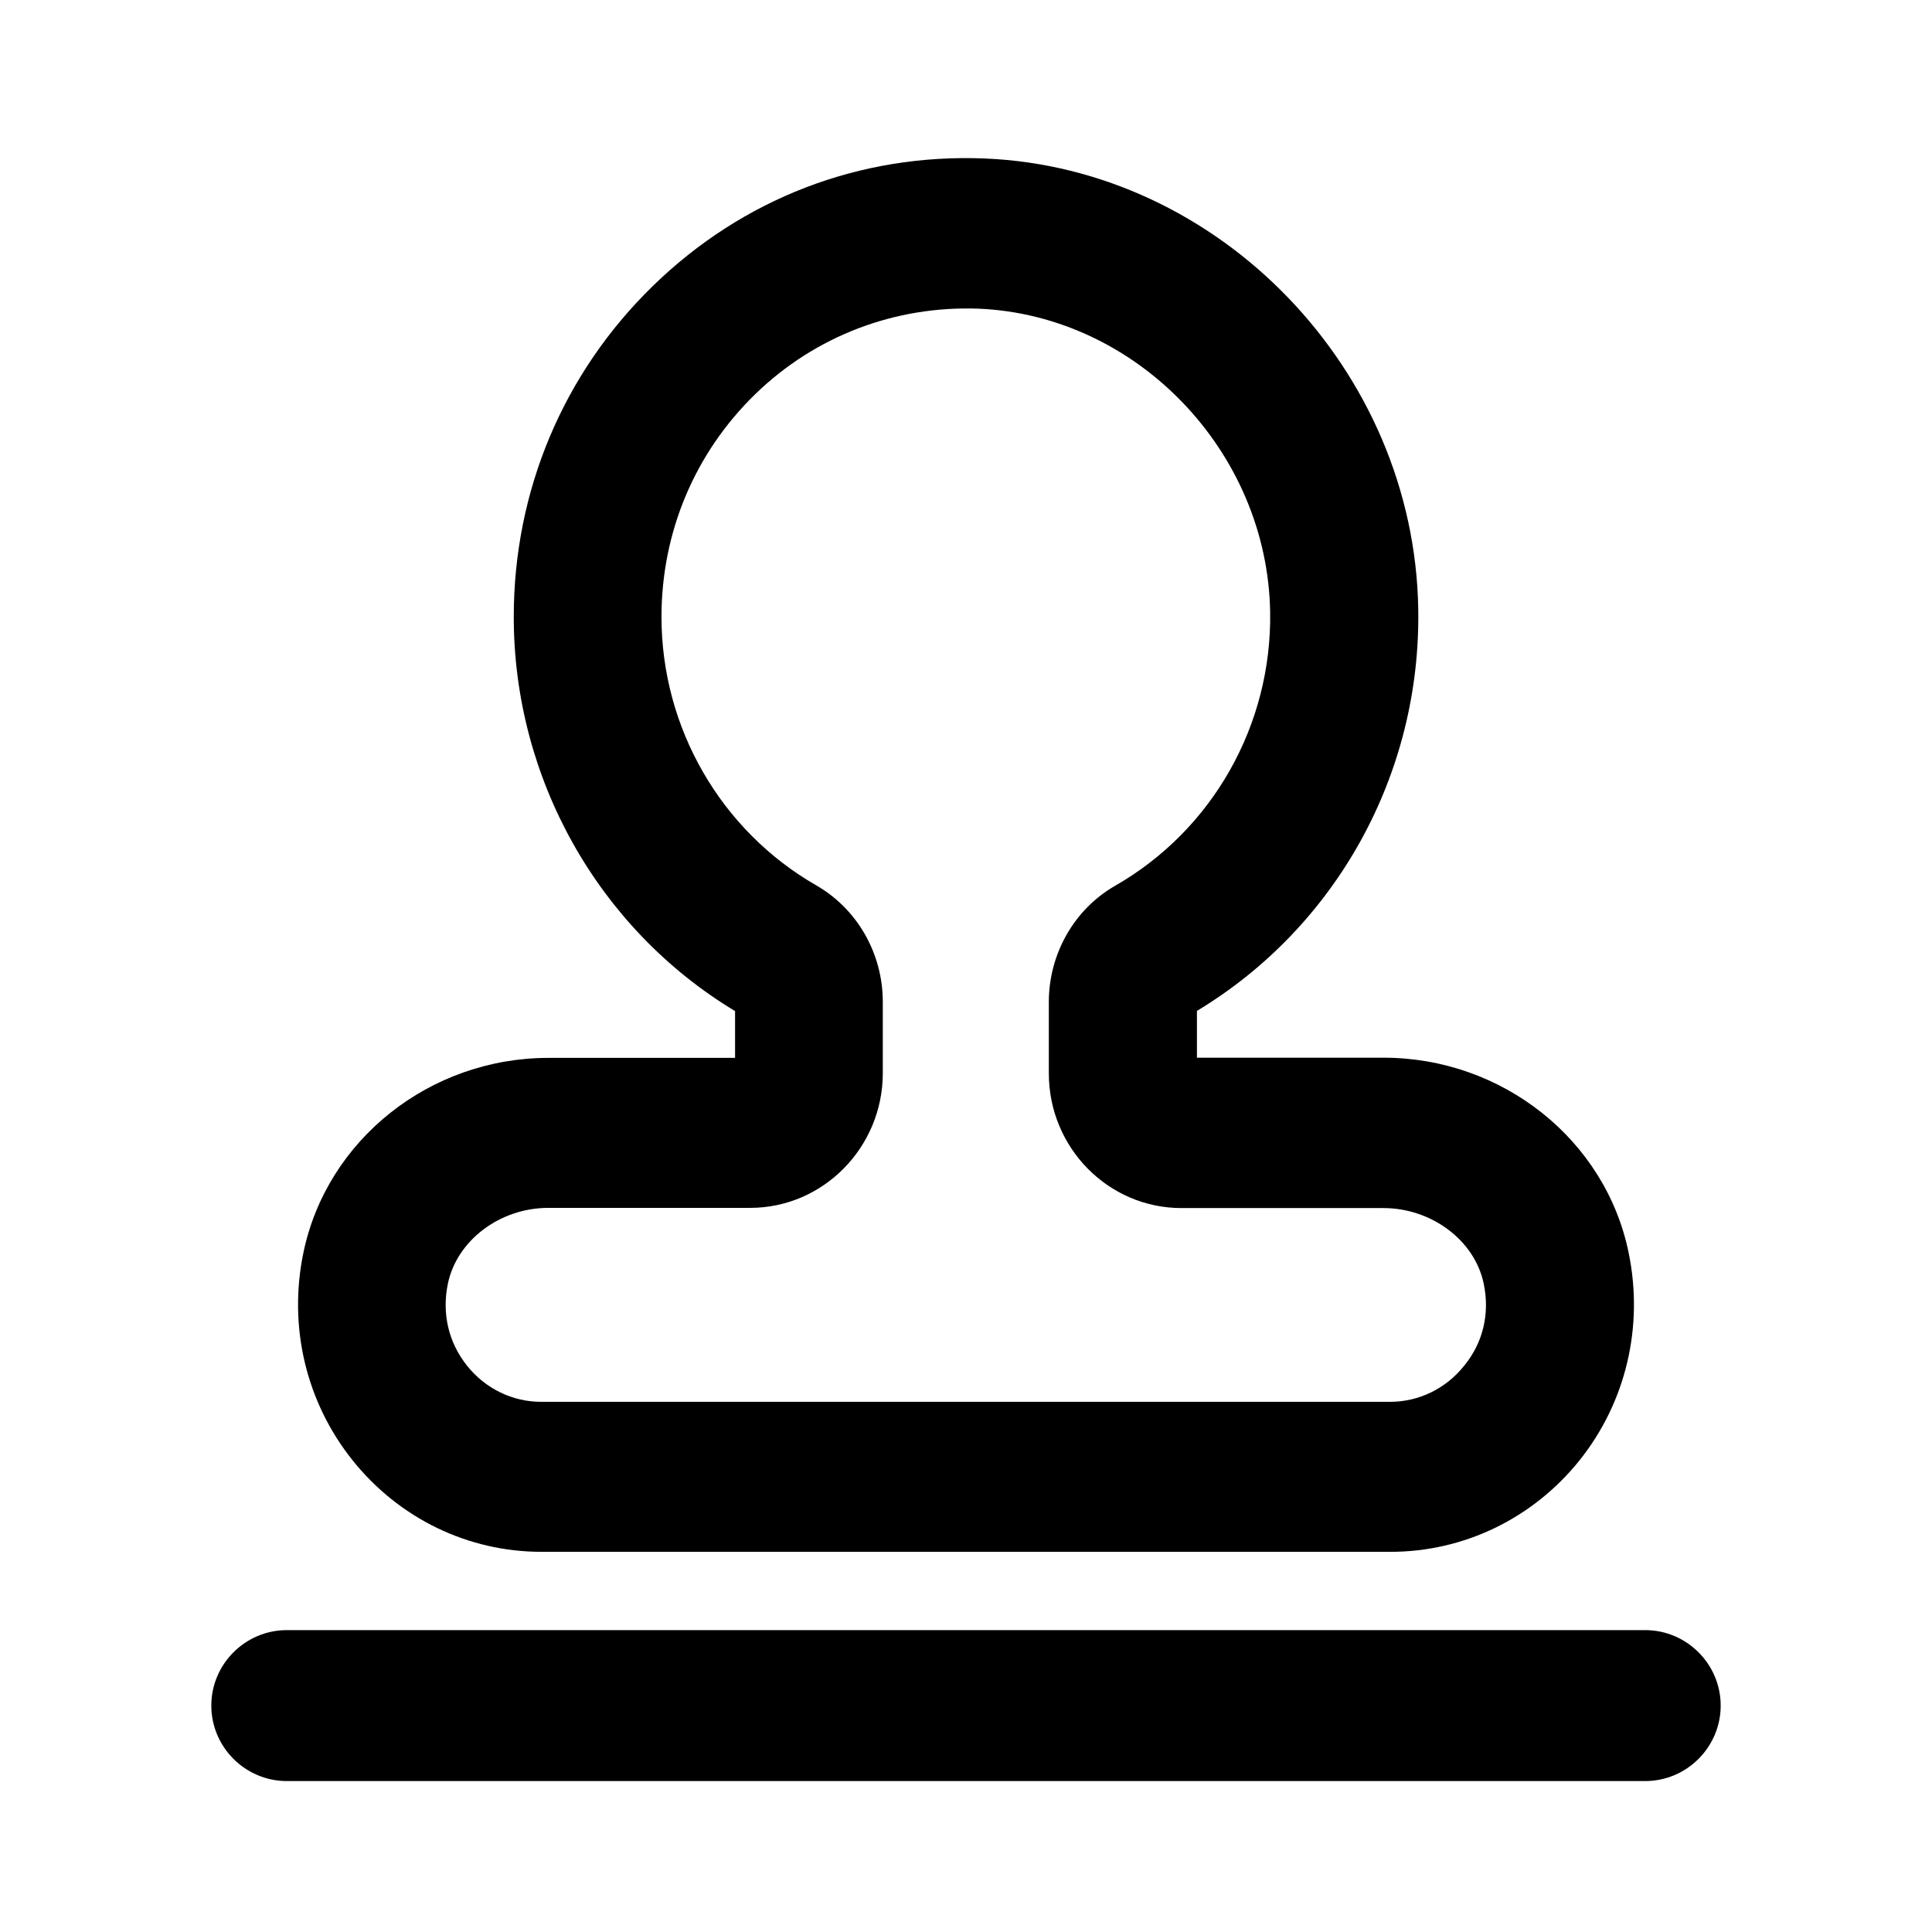 <?xml version="1.0" standalone="no"?><!DOCTYPE svg PUBLIC "-//W3C//DTD SVG 1.1//EN" "http://www.w3.org/Graphics/SVG/1.1/DTD/svg11.dtd"><svg t="1598837048120" class="icon" viewBox="0 0 1024 1024" version="1.1" xmlns="http://www.w3.org/2000/svg" p-id="34545" xmlns:xlink="http://www.w3.org/1999/xlink" width="200" height="200"><defs><style type="text/css"></style></defs><path d="M863.2 663.9c-12.3-59.9-67-103.3-129.9-103.3h-98.9v-24.8c74-44.6 118.8-125.7 117.3-213.1C749.6 196.1 646.5 89.1 521.9 84c-66.3-2.7-128.4 21.3-175.9 67.6S272.3 260.2 272.3 327c0 85.6 44.8 165.2 117.3 208.9v24.8h-98.9c-62.9 0-117.5 43.4-129.9 103.3-8.1 39.1 1.4 79.1 26 109.9 24.7 30.9 61.2 48.6 100.2 48.6h450c38.9 0 75.5-17.7 100.2-48.5 24.6-30.8 34.1-70.9 26-110.1z m-87.1 59.9C766.4 736 752 743 736.8 743h-450c-15.2 0-29.6-7-39.3-19.2-9.8-12.3-13.4-27.7-10.1-43.5 4.8-22.9 27.6-40.1 53.2-40.1h107c38.7 0 70.3-32.1 70.3-71.4V531c0-25.6-13.5-49.2-35.2-61.7-50.6-29-82.1-83.5-82.1-142.3 0-44.9 17.6-86.8 49.6-118 32-31.1 74.4-47 118.4-45.4 83.8 3.5 153.1 75.5 154.6 160.6 1 60-30.5 115.7-82.2 145.3-21.6 12.4-35.1 36-35.1 61.6v37.8c0 39.4 31.5 71.4 70.3 71.4h107c25.6 0 48.5 17.2 53.2 40.1 3.3 15.7-0.3 31.2-10.3 43.4zM872 944H152c-22 0-40-18-40-40s18-40 40-40h720c22 0 40 18 40 40s-18 40-40 40z" p-id="34546"></path></svg>